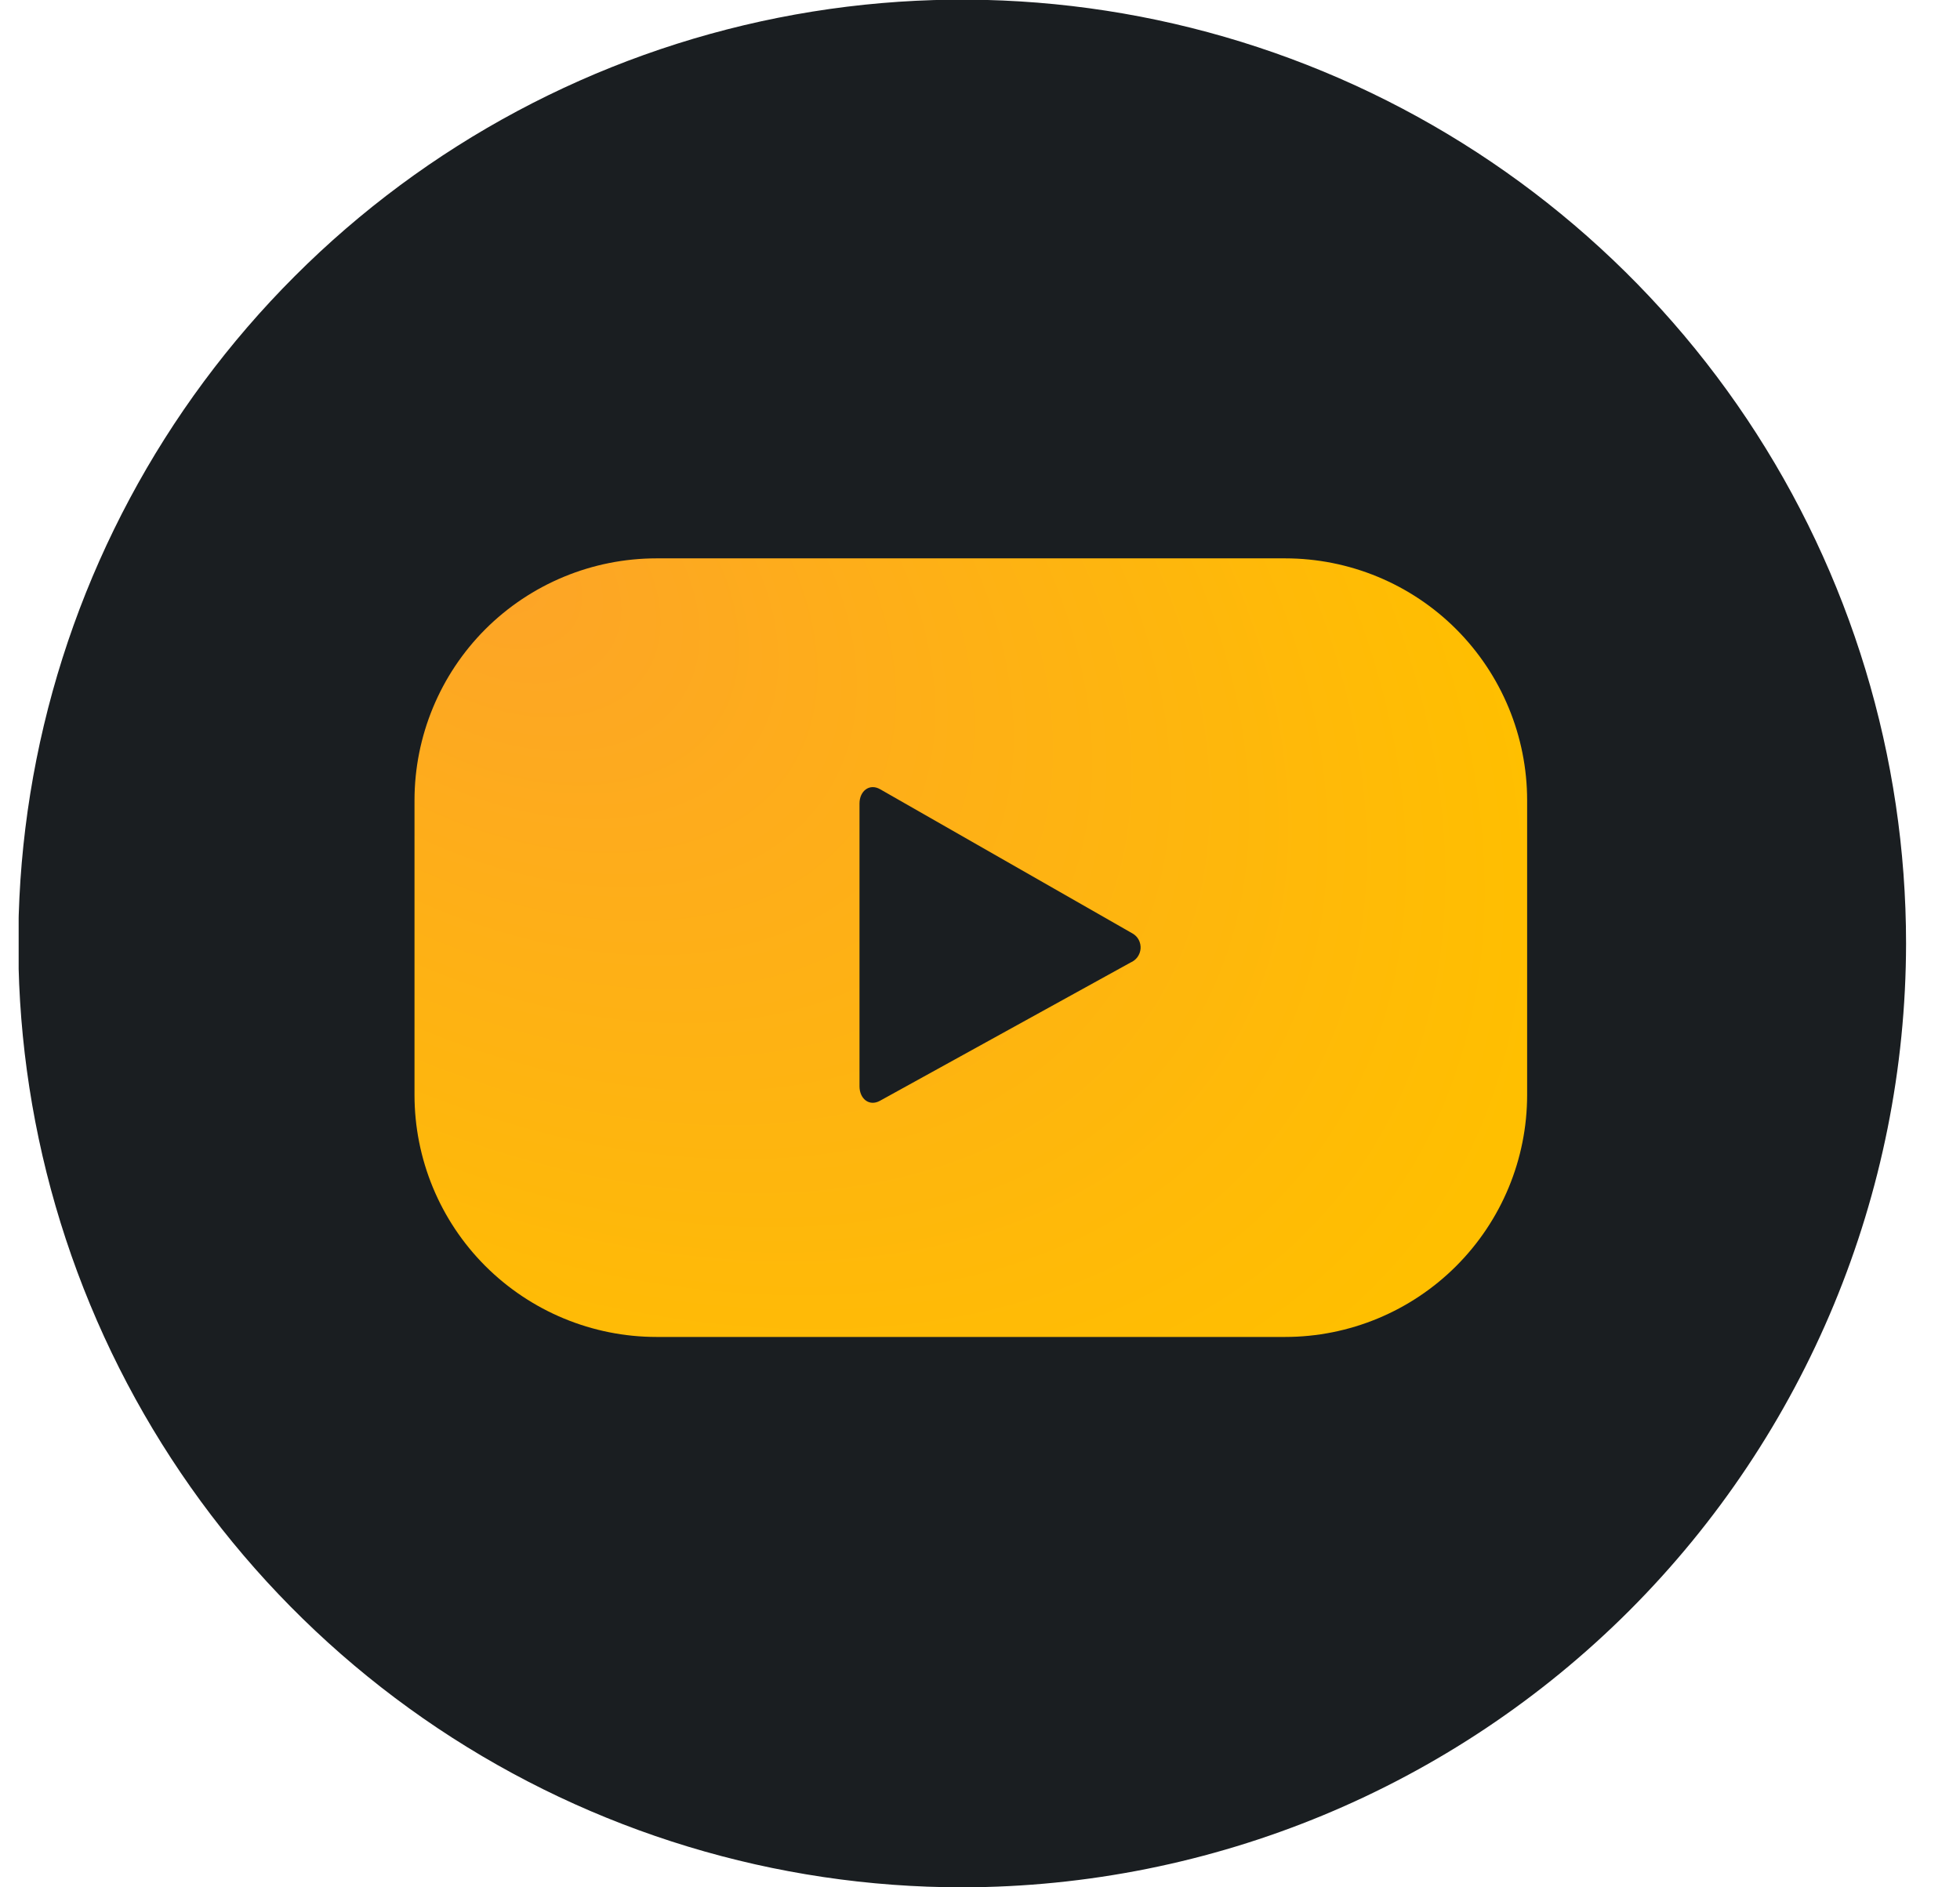 <?xml version="1.0" encoding="UTF-8"?> <svg xmlns="http://www.w3.org/2000/svg" width="27" height="26" viewBox="0 0 27 26" fill="none"> <g clip-path="url(#clip0_511_12077)"> <path d="M13.255 26C10.683 26 8.169 25.237 6.031 23.809C3.893 22.38 2.226 20.349 1.242 17.973C0.258 15.598 0 12.983 0.502 10.461C1.004 7.939 2.242 5.622 4.061 3.804C5.879 1.985 8.196 0.747 10.718 0.245C13.24 -0.257 15.854 0.001 18.23 0.985C20.606 1.969 22.637 3.636 24.066 5.774C25.494 7.912 26.257 10.426 26.257 12.998C26.253 16.445 24.882 19.75 22.445 22.188C20.007 24.625 16.702 25.996 13.255 26V26Z" fill="#1A1E21"></path> <path d="M21.037 11.026C21.037 10.142 20.685 9.294 20.06 8.668C19.435 8.043 18.587 7.692 17.703 7.692H9.044C8.16 7.692 7.312 8.043 6.686 8.668C6.061 9.294 5.71 10.142 5.71 11.026V15.084C5.71 15.968 6.061 16.816 6.686 17.441C7.312 18.066 8.16 18.418 9.044 18.418H17.703C18.587 18.418 19.435 18.066 20.06 17.441C20.685 16.816 21.037 15.968 21.037 15.084V11.026ZM15.574 13.26L12.121 15.165C11.973 15.246 11.84 15.136 11.84 14.965V11.069C11.84 10.897 11.978 10.788 12.125 10.873L15.602 12.86C15.638 12.881 15.668 12.911 15.687 12.948C15.706 12.985 15.715 13.027 15.712 13.068C15.709 13.11 15.694 13.15 15.67 13.184C15.646 13.217 15.612 13.244 15.574 13.26V13.26Z" fill="url(#paint0_radial_511_12077)"></path> </g> <defs> <radialGradient id="paint0_radial_511_12077" cx="0" cy="0" r="1" gradientUnits="userSpaceOnUse" gradientTransform="translate(6.66 7.692) rotate(35.052) scale(16.254 10.62)"> <stop stop-color="#FDA428"></stop> <stop offset="1" stop-color="#FFBF00"></stop> </radialGradient> <clipPath id="clip0_511_12077"> <rect width="26" height="26" fill="white" transform="translate(0.257)"></rect> </clipPath> </defs> </svg> 